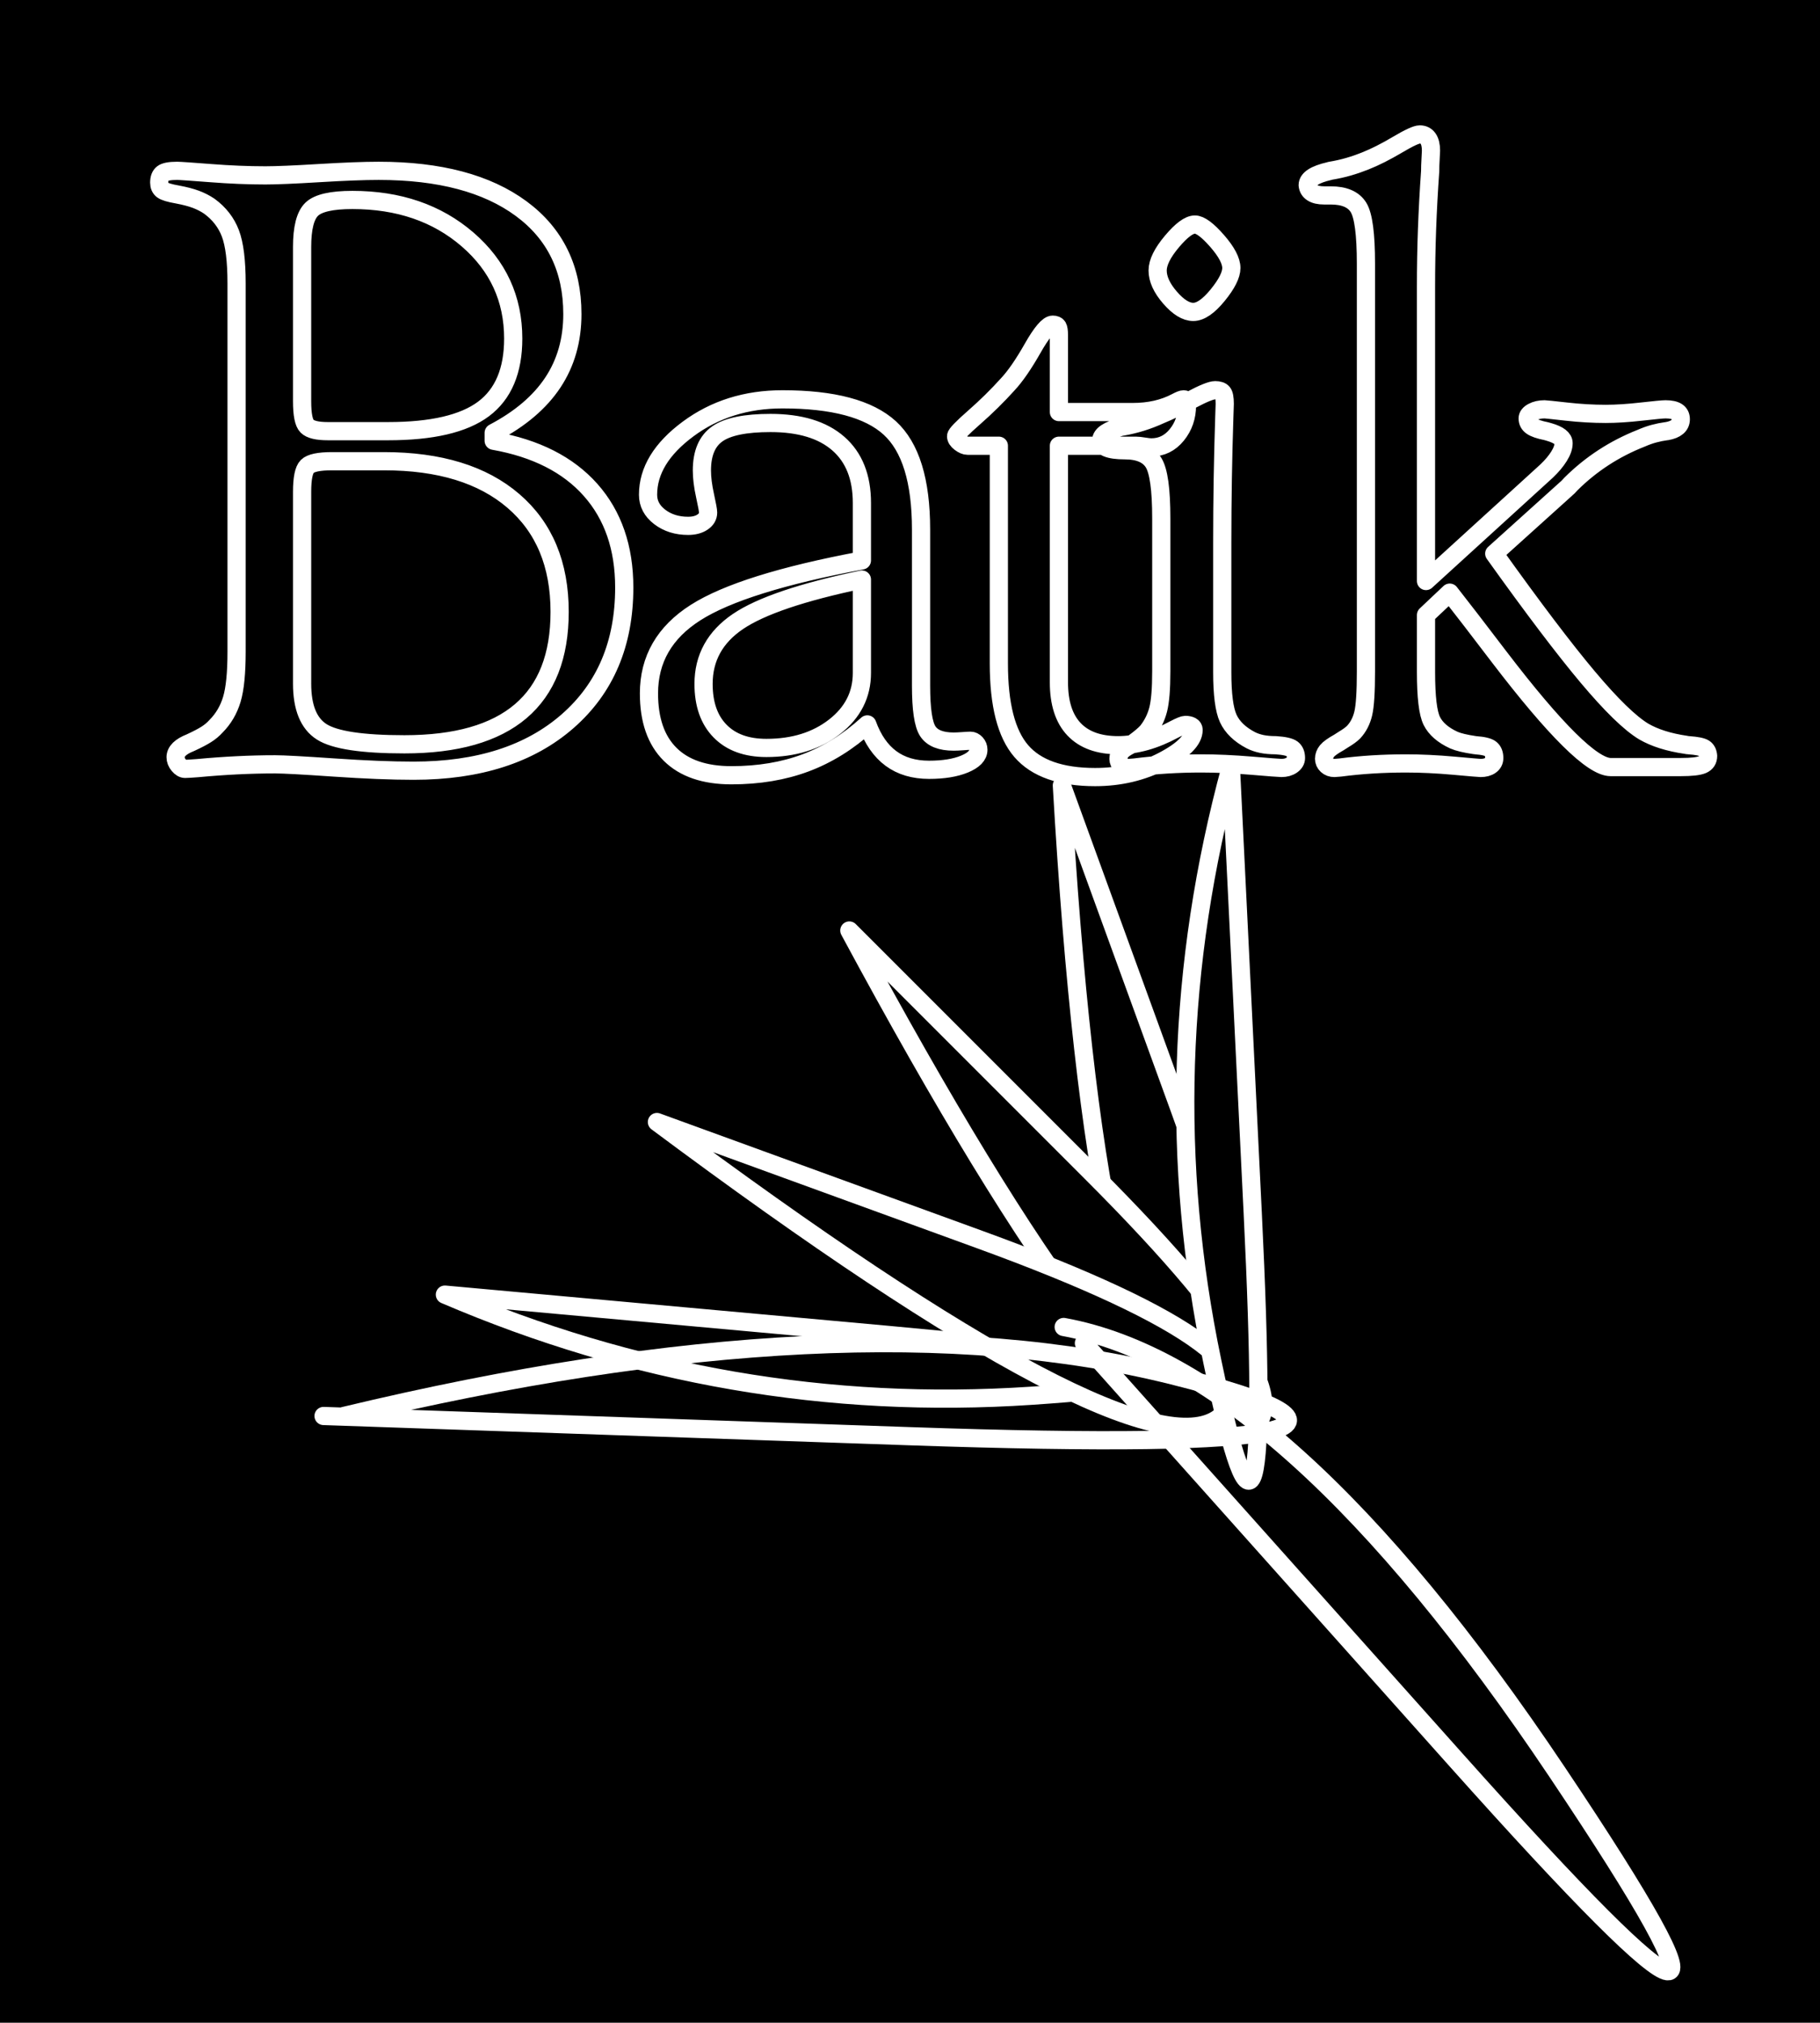 <?xml version="1.0" standalone="no"?>
<!DOCTYPE svg PUBLIC "-//W3C//DTD SVG 1.0//EN"
"http://www.w3.org/TR/2001/REC-SVG-20010904/DTD/svg10.dtd">

<!--

   Copyright 2000-2001  The Apache Software Foundation 

   Licensed under the Apache License, Version 2.0 (the "License");
   you may not use this file except in compliance with the License.
   You may obtain a copy of the License at

       http://www.apache.org/licenses/LICENSE-2.0

   Unless required by applicable law or agreed to in writing, software
   distributed under the License is distributed on an "AS IS" BASIS,
   WITHOUT WARRANTIES OR CONDITIONS OF ANY KIND, either express or implied.
   See the License for the specific language governing permissions and
   limitations under the License.

-->
<!-- ========================================================================= -->
<!-- @author bill.haneman@ireland.sun.com                                      -->
<!-- @version $Id: batikBatik.svg 201374 2004-08-18 07:17:26Z vhardy $        -->
<!-- ========================================================================= -->

<svg xmlns="http://www.w3.org/2000/svg" xmlns:xlink="http://www.w3.org/1999/xlink"  width="450" height="500" xml:space="preserve" viewBox="0 0 450 500">
    <!-- ============================================================= -->
    <!-- Test content                                                  -->
    <!-- ============================================================= -->
    <defs>
        <filter id="tableRedOrangeTint" filterUnits="objectBoundingBox" 
              x="0%" y="0%" width="100%" height="100%">
            <feTurbulence type="turbulence" baseFrequency="0.02" numOctaves="1"/>

            <feComponentTransfer>
              <feFuncR type="gamma" amplitude="1" exponent=".42" offset="0" />
              <feFuncG type="gamma" amplitude="1" exponent=".42" offset="0" />
              <feFuncB type="gamma" amplitude="1" exponent=".42" offset="0" />
            </feComponentTransfer>

            <feColorMatrix type="luminanceToAlpha" />
            <feColorMatrix type="matrix" values="0 0 0 -1 1    
                                                 0 0 0 -1 1    
                                                 0 0 0 -1 1   
                                                 0 0 0  0 1" />
            <feComponentTransfer>
                <feFuncR type="table" tableValues="1 1.0 0.95 0.85 0.6 0.4" />
                <feFuncG type="table" tableValues="1 1.0 0.75 0.55 0.3 0.3" />
                <feFuncB type="table" tableValues="1 0.4 0    0    0   0" />
                <feFuncA type="linear" slope="1" intercept="0"/>
            </feComponentTransfer>
            <feComponentTransfer>
              <feFuncR type="gamma" amplitude="1" exponent="2.4" offset="0" />
              <feFuncG type="gamma" amplitude="1" exponent="2.4" offset="0" />
              <feFuncB type="gamma" amplitude="1" exponent="2.4" offset="0" />
            </feComponentTransfer>
            <feComposite operator="in" in2="SourceGraphic" />
        </filter>

        <filter id="tableBlueAquaTint" filterUnits="objectBoundingBox" 
              x="0%" y="0%" width="100%" height="100%">
            <feTurbulence type="turbulence" baseFrequency="0.01" numOctaves="2"/>
            <feComponentTransfer>
              <feFuncR type="gamma" amplitude="1" exponent=".42" offset="0" />
              <feFuncG type="gamma" amplitude="1" exponent=".42" offset="0" />
              <feFuncB type="gamma" amplitude="1" exponent=".42" offset="0" />
            </feComponentTransfer>
            <feColorMatrix type="luminanceToAlpha" />
            <feColorMatrix type="matrix" values="0 0 0 -1 1    0 0 0 -1 1    0 0 0 -1 1   0 0 0 0 1" />
            <feComponentTransfer>
                <feFuncR type="table" tableValues="1 0.5 0  0  0 0" />
                <feFuncG type="table" tableValues="1 .9  .6 .4 .35 .2" />
                <feFuncB type="table" tableValues="1 .9 .8 .6 .5 .2" />
                <feFuncA type="linear" slope="1" intercept=".1" />
            </feComponentTransfer>
            <feComponentTransfer>
              <feFuncR type="gamma" amplitude="1" exponent="2.4" offset="0" />
              <feFuncG type="gamma" amplitude="1" exponent="2.4" offset="0" />
              <feFuncB type="gamma" amplitude="1" exponent="2.4" offset="0" />
            </feComponentTransfer>
        </filter>
        <filter id="tableBlueVioletTint" filterUnits="objectBoundingBox" 
              x="0%" y="0%" width="100%" height="100%">
            <feTurbulence type="turbulence" baseFrequency="0.02" numOctaves="2"/>
            <feComponentTransfer>
              <feFuncR type="gamma" amplitude="1" exponent=".42" offset="0" />
              <feFuncG type="gamma" amplitude="1" exponent=".42" offset="0" />
              <feFuncB type="gamma" amplitude="1" exponent=".42" offset="0" />
            </feComponentTransfer>
            <feColorMatrix type="luminanceToAlpha" />
            <feColorMatrix type="matrix" values="0 0 0 -1 1    0 0 0 -1 1    0 0 0 -1 1   0 0 0 0 1" />
            <feComponentTransfer>
                <feFuncR type="table" tableValues="0 .1   .2  .3 .4 .5" />
                <feFuncG type="table" tableValues="0 0 0  0  0.2 .4" />
                <feFuncB type="table" tableValues=".1 .2   .6  .8  .7 .7" />
                <feFuncA type="linear" slope="1" intercept="0" />
            </feComponentTransfer>
            <feComponentTransfer>
              <feFuncR type="gamma" amplitude="1" exponent="2.4" offset="0" />
              <feFuncG type="gamma" amplitude="1" exponent="2.4" offset="0" />
              <feFuncB type="gamma" amplitude="1" exponent="2.4" offset="0" />
            </feComponentTransfer>
            <feComposite operator="in" in2="SourceGraphic" />
        </filter>
        <filter id="tableGreenTint" filterUnits="objectBoundingBox" 
              x="0%" y="0%" width="100%" height="100%">
            <feTurbulence type="turbulence" baseFrequency="0.015" numOctaves="1"/>
            <feComponentTransfer>
              <feFuncR type="gamma" amplitude="1" exponent=".42" offset="0" />
              <feFuncG type="gamma" amplitude="1" exponent=".42" offset="0" />
              <feFuncB type="gamma" amplitude="1" exponent=".42" offset="0" />
            </feComponentTransfer>
            <feColorMatrix type="luminanceToAlpha" />
            <feColorMatrix type="matrix" values="0 0 0 -1 1    0 0 0 -1 1    0 0 0 -1 1   0 0 0 0 1" />
            <feComponentTransfer>
                <feFuncR type="table" tableValues="0 0 0  0  0.5 1" />
                <feFuncG type="table" tableValues=".4 .4  .4  .6  .5 .3" />
                <feFuncB type="table" tableValues="0.1 .2   .3  .4  .4 .2" />
                <feFuncA type="linear" slope="1" intercept="0" />
            </feComponentTransfer>
            <feComponentTransfer>
              <feFuncR type="gamma" amplitude="1" exponent="2.4" offset="0" />
              <feFuncG type="gamma" amplitude="1" exponent="2.4" offset="0" />
              <feFuncB type="gamma" amplitude="1" exponent="2.4" offset="0" />
            </feComponentTransfer>
        </filter>

	<path transform="scale(0.9)" id="logoText" d="M64.994,178.963V77.831c0-6.188-0.57-10.773-1.707-13.754c-1.137-2.977-3.066-5.461-5.793-7.449c-1.137-0.766-2.367-1.395-3.695-1.891s-3.012-0.938-5.055-1.32c-2.125-0.371-3.488-0.781-4.094-1.23s-0.906-1.121-0.906-2.02c0-1.195,0.32-2.035,0.969-2.52
c0.645-0.484,1.953-0.73,3.93-0.73c0.758,0,3.816,0.211,9.176,0.625c5.355,0.418,10.387,0.625,15.098,0.625c2.961,0,7.883-0.207,14.758-0.625c6.875-0.414,12.324-0.625,16.352-0.625c16.711,0,29.762,3.461,39.145,10.379s14.074,16.574,14.074,28.965
c0,7.148-1.793,13.418-5.375,18.816c-3.586,5.398-9,9.996-16.242,13.797v2.18c11.574,2.051,20.445,6.547,26.613,13.492s9.254,15.879,9.254,26.805c0,15.406-5.184,27.645-15.551,36.715s-24.473,13.602-42.316,13.602c-6.078,0-13.367-0.293-21.871-0.875
c-8.508-0.586-13.898-0.875-16.172-0.875c-6.762,0-13.863,0.348-21.301,1.043c-1.824,0.137-2.965,0.207-3.418,0.207c-0.609,0-1.199-0.344-1.77-1.027s-0.852-1.406-0.852-2.172c0-1.598,1.355-2.93,4.074-3.996l0.113-0.055c1.809-0.836,3.223-1.574,4.242-2.223
c1.02-0.645,1.906-1.387,2.66-2.223c2.039-2.047,3.492-4.516,4.359-7.402s1.301-7.254,1.301-13.105z M82.994,110.209c0,3.648,0.453,5.93,1.367,6.84c0.914,0.914,2.816,1.367,5.711,1.367h16.555c12.023,0,20.758-2.031,26.203-6.098
c5.441-4.066,8.164-10.508,8.164-19.324c0-10.945-4.188-20.027-12.559-27.246c-8.375-7.219-18.914-10.832-31.625-10.832c-5.711,0-9.441,0.855-11.191,2.566s-2.625,5.148-2.625,10.316v42.41z M82.994,187.737c0,6.539,1.789,10.953,5.371,13.242
c3.578,2.293,11.16,3.438,22.746,3.438c14.172,0,24.82-3.031,31.945-9.094s10.688-15.156,10.688-27.281c0-13.031-4.234-23.188-12.695-30.461s-20.316-10.914-35.563-10.914H91.213c-3.578,0-5.84,0.477-6.793,1.426s-1.426,3.285-1.426,7.004v52.641zM238.275,198.952c-5.238,4.766-10.891,8.285-16.961,10.559c-6.07,2.27-12.863,3.406-20.375,3.406c-7.363,0-12.98-1.922-16.848-5.762c-3.871-3.844-5.805-9.414-5.805-16.719c0-9.359,4.266-16.758,12.805-22.195
c8.535-5.438,23.766-10.215,45.695-14.324v-15.789c0-7.09-2.16-12.523-6.477-16.297s-10.523-5.664-18.625-5.664c-6.891,0-11.758,0.992-14.598,2.977s-4.258,5.336-4.258,10.063c0,1.984,0.281,4.27,0.852,6.863s0.855,4.156,0.855,4.688
c0,1.07-0.516,1.945-1.547,2.633s-2.352,1.027-3.953,1.027c-3.055,0-5.652-0.816-7.793-2.449s-3.207-3.664-3.207-6.098c0-6.605,3.664-12.625,11-18.055c7.332-5.43,15.977-8.148,25.93-8.148c13.906,0,23.727,2.621,29.465,7.855
c5.734,5.238,8.605,14.535,8.605,27.891v42.844c0,6.516,0.621,10.715,1.867,12.594s3.609,2.816,7.086,2.816c0.602,0,1.434-0.035,2.492-0.113c1.055-0.078,1.773-0.117,2.152-0.117c0.527,0,1.02,0.246,1.473,0.73c0.453,0.488,0.68,1.07,0.68,1.742
c0,1.574-1.273,2.887-3.816,3.934s-5.785,1.574-9.73,1.574c-4.176,0-7.668-1.039-10.477-3.117s-4.973-5.191-6.488-9.348z M236.787,159.167c-16.43,3.43-27.789,7.273-34.074,11.535c-6.285,4.266-9.426,9.973-9.426,17.129c0,5.559,1.512,9.879,4.543,12.961
c3.027,3.086,7.27,4.625,12.723,4.625c7.492,0,13.738-1.941,18.738-5.832c4.996-3.887,7.496-8.813,7.496-14.777v-25.641z
M274.411,122.417h-8.586c-0.602,0-1.281-0.285-2.035-0.855s-1.129-1.164-1.129-1.773c0-0.531,1.648-2.246,4.953-5.141s6.398-5.941,9.285-9.141c2.051-2.207,4.309-5.48,6.777-9.824s4.309-6.516,5.527-6.516c0.68,0,1.137,0.195,1.363,0.578
s0.344,1.152,0.344,2.301v21.121h20.266c4.555,0,8.539-0.902,11.953-2.711c0.984-0.523,1.668-0.789,2.051-0.789c0.301,0,0.527,0.133,0.68,0.395c0.152,0.266,0.23,0.695,0.23,1.297c0,3.086-0.93,5.777-2.789,8.07c-1.859,2.297-4.195,3.441-7.004,3.441
c-0.453,0-1.137-0.074-2.047-0.227c-0.914-0.148-1.633-0.227-2.164-0.227h-21.176v64.957c0,5.688,1.383,9.992,4.156,12.914c2.77,2.922,6.813,4.379,12.125,4.379c4.93,0,10.055-1.441,15.367-4.324c1.594-0.832,2.617-1.25,3.074-1.25c0.68,0,1.23,0.117,1.648,0.344
c0.418,0.23,0.629,0.574,0.629,1.031c0,2.75-2.816,5.598-8.441,8.539c-5.629,2.938-11.828,4.41-18.594,4.41c-9.43,0-16.199-2.379-20.305-7.133c-4.109-4.754-6.16-12.762-6.16-24.027v-59.84z
M319.032,184.389V142.35c0-7.898-0.703-12.984-2.105-15.266c-1.406-2.277-4.043-3.418-7.91-3.418c-2.199,0-3.828-0.227-4.891-0.68s-1.594-1.137-1.594-2.051c0-1.516,1.863-2.766,5.598-3.754l0.23-0.016c1.75-0.301,3.484-0.719,5.199-1.25
c1.711-0.531,3.484-1.211,5.313-2.047c2.207-0.906,4.988-2.25,8.34-4.031s5.559-2.672,6.625-2.672c0.992,0,1.676,0.23,2.059,0.684c0.379,0.457,0.57,1.48,0.57,3.074c0,0.305-0.039,1.484-0.117,3.531c-0.379,11.391-0.566,22.93-0.566,34.617v35.543
c0,6.078,0.547,10.313,1.648,12.703c1.102,2.395,3.168,4.387,6.203,5.98c0.906,0.457,1.91,0.801,3.012,1.027s2.371,0.34,3.813,0.34c2.352,0.152,3.867,0.492,4.551,1.023c0.68,0.531,1.023,1.363,1.023,2.5c0,0.758-0.383,1.402-1.141,1.934
c-0.758,0.527-1.707,0.793-2.848,0.793c-0.531,0-3.266-0.211-8.199-0.625c-4.938-0.414-9.566-0.625-13.895-0.625c-6.305,0-12.383,0.375-18.227,1.125c-0.914,0.082-1.48,0.125-1.707,0.125c-0.762,0-1.406-0.25-1.938-0.738c-0.531-0.492-0.797-1.082-0.797-1.766
c0-0.758,0.223-1.422,0.676-1.992s1.281-1.156,2.488-1.766c0.227-0.148,0.602-0.379,1.129-0.684c1.656-1.211,2.859-2.238,3.617-3.074c1.43-1.82,2.426-3.828,2.992-6.031c0.563-2.203,0.848-5.695,0.848-10.477z M318.032,74.292c0-2.195,1.309-4.852,3.926-7.961
s4.719-4.664,6.313-4.664c1.438,0,3.469,1.5,6.086,4.492c2.617,2.996,3.926,5.48,3.926,7.449c0,1.898-1.254,4.383-3.754,7.453c-2.504,3.07-4.742,4.605-6.711,4.605c-1.977,0-4.102-1.305-6.375-3.922s-3.41-5.102-3.41-7.453z
M375.257,184.307V72.413c0-8.078-0.68-13.219-2.031-15.43s-3.906-3.316-7.664-3.316h-1.805c-1.387,0-2.465-0.242-3.23-0.734c-0.77-0.492-1.191-1.188-1.27-2.094c0-1.656,1.977-2.941,5.93-3.848l0.23-0.074c1.824-0.301,3.516-0.68,5.074-1.133
s3.098-0.984,4.617-1.594c2.66-1.059,5.586-2.535,8.781-4.43c3.191-1.895,5.246-2.844,6.16-2.844c0.984,0,1.746,0.383,2.277,1.141s0.801,1.859,0.801,3.301c0,0.305-0.039,1.082-0.113,2.332c-0.078,1.254-0.113,2.375-0.113,3.359
c-0.383,5.391-0.668,10.684-0.859,15.883s-0.285,10.531-0.285,15.996v80.641l33.148-30.207c1.434-1.367,2.566-2.715,3.398-4.047c0.832-1.328,1.25-2.527,1.25-3.594c0-1.289-1.324-2.316-3.969-3.078c-0.305-0.074-0.566-0.148-0.793-0.227
c-1.891-0.375-3.215-0.828-3.969-1.359c-0.758-0.527-1.133-1.242-1.133-2.148c0-0.68,0.453-1.262,1.359-1.754s2.004-0.738,3.289-0.738c0.301,0,2.305,0.211,6.008,0.625c3.703,0.418,7.297,0.625,10.773,0.625c2.871,0,6.141-0.207,9.809-0.625
c3.664-0.414,5.875-0.625,6.633-0.625c1.438,0,2.496,0.227,3.176,0.68s1.02,1.133,1.02,2.039c0,1.734-1.285,2.828-3.855,3.281h-0.113c-1.133,0.152-2.27,0.379-3.402,0.684s-2.305,0.723-3.516,1.254c-7.332,2.891-13.758,7.07-19.273,12.543
c-0.605,0.684-1.059,1.141-1.359,1.367l-19.73,17.781c10.66,14.914,19.223,26.215,25.688,33.902s11.59,12.672,15.371,14.953c3.023,1.75,6.879,2.969,11.566,3.652c0.375,0.078,0.641,0.113,0.793,0.113c2.191,0.152,3.609,0.438,4.254,0.852
c0.641,0.414,1,1.113,1.078,2.094c0,1.133-0.512,1.922-1.535,2.375s-3.012,0.68-5.965,0.68h-19.277c-5,0-15.23-10.113-30.684-30.34c-5.609-7.375-10.117-13.227-13.523-17.563l-6.516,6.156v15.617c0,6.852,0.531,11.344,1.602,13.477
c1.066,2.133,3.086,3.883,6.059,5.25c1.219,0.535,3.121,0.992,5.715,1.371c0.078,0.023,0.152,0.031,0.23,0.031c2.133,0.152,3.523,0.492,4.172,1.023s0.973,1.363,0.973,2.5c0,0.836-0.344,1.496-1.027,1.988s-1.594,0.738-2.734,0.738
c-0.305,0-2.758-0.211-7.355-0.625c-4.602-0.414-8.992-0.625-13.172-0.625c-6.309,0-12.313,0.375-18.016,1.125c-0.914,0.082-1.445,0.125-1.594,0.125c-0.836,0-1.523-0.25-2.055-0.746s-0.797-1.09-0.797-1.777c0-0.766,0.262-1.473,0.789-2.121
c0.523-0.648,1.613-1.434,3.27-2.355c0.375-0.227,0.789-0.492,1.242-0.797c1.273-0.758,2.215-1.445,2.816-2.055c1.277-1.367,2.16-3.074,2.648-5.129c0.488-2.051,0.734-5.926,0.734-11.629z"/>

        <path id="leaf1" d="M210.,230. T 270.,290. 305.,355. 210.,230."/>

        <path id="leaf2" d="M110.,320. T 220.,330. 255.,345. 110.,320."/>

        <clipPath id="clipStalk1" fill="white">
             <path id="stalk1" 
             d="M80.,350. T 225.,355. 290.,340. 85.,350."/>
        </clipPath>

        <clipPath id="clipStalk2" fill="white">
             <path id="stalk2" 
             d="M268.,332. T 360.,435. 385.,438. 263.,328"/>
        </clipPath>

   </defs>

    <rect width="100%" height="100%" filter="url(#tableBlueAquaTint)" /> 

    <g style="fill:none; stroke:white; stroke-width:4.5; stroke-linecap:round; stroke-linejoin:round">
        <g>
        <use xlink:href="#logoText" stroke="none" fill="black" filter="url(#tableRedOrangeTint)"/>
        <use xlink:href="#logoText" stroke-width="5" opacity="0.75"/>
        </g>
        <g>   
        <use xlink:href="#leaf2" stroke="none" fill="black" filter="url(#tableBlueVioletTint)"/>
        <use xlink:href="#leaf2" opacity="0.75"/>
        </g>
        <g transform="rotate(25) translate(110, -165)">
        <use xlink:href="#leaf1" stroke="none" fill="black" filter="url(#tableRedOrangeTint)" />
        <use xlink:href="#leaf1" opacity="0.75"/>
        </g>
        <g>
        <use xlink:href="#leaf1" stroke="none" fill="black" filter="url(#tableRedOrangeTint)" />
        <use xlink:href="#leaf1" opacity="0.75"/>
        </g>
        <g transform="rotate(-25) translate(-180, 90)">
        <use xlink:href="#leaf1" stroke="none" fill="black" filter="url(#tableRedOrangeTint)" />
        <use xlink:href="#leaf1" opacity="0.75"/>
        </g>
        <g transform="rotate(82) translate(120, -595)"> 
        <use xlink:href="#leaf2" stroke="none" fill="black" filter="url(#tableBlueVioletTint)"/>
        <use xlink:href="#leaf2" opacity="0.75"/>
        </g>
        <rect width="100%" height="100%" filter="url(#tableGreenTint)" style="clip-path:url(#clipStalk1)"/>    
        <use xlink:href="#stalk1" opacity="0.75"/>
        <rect width="100%" height="100%" filter="url(#tableGreenTint)" style="clip-path:url(#clipStalk2)"/>    
        <use xlink:href="#stalk2" opacity="0.75"/>
    </g>

</svg>
